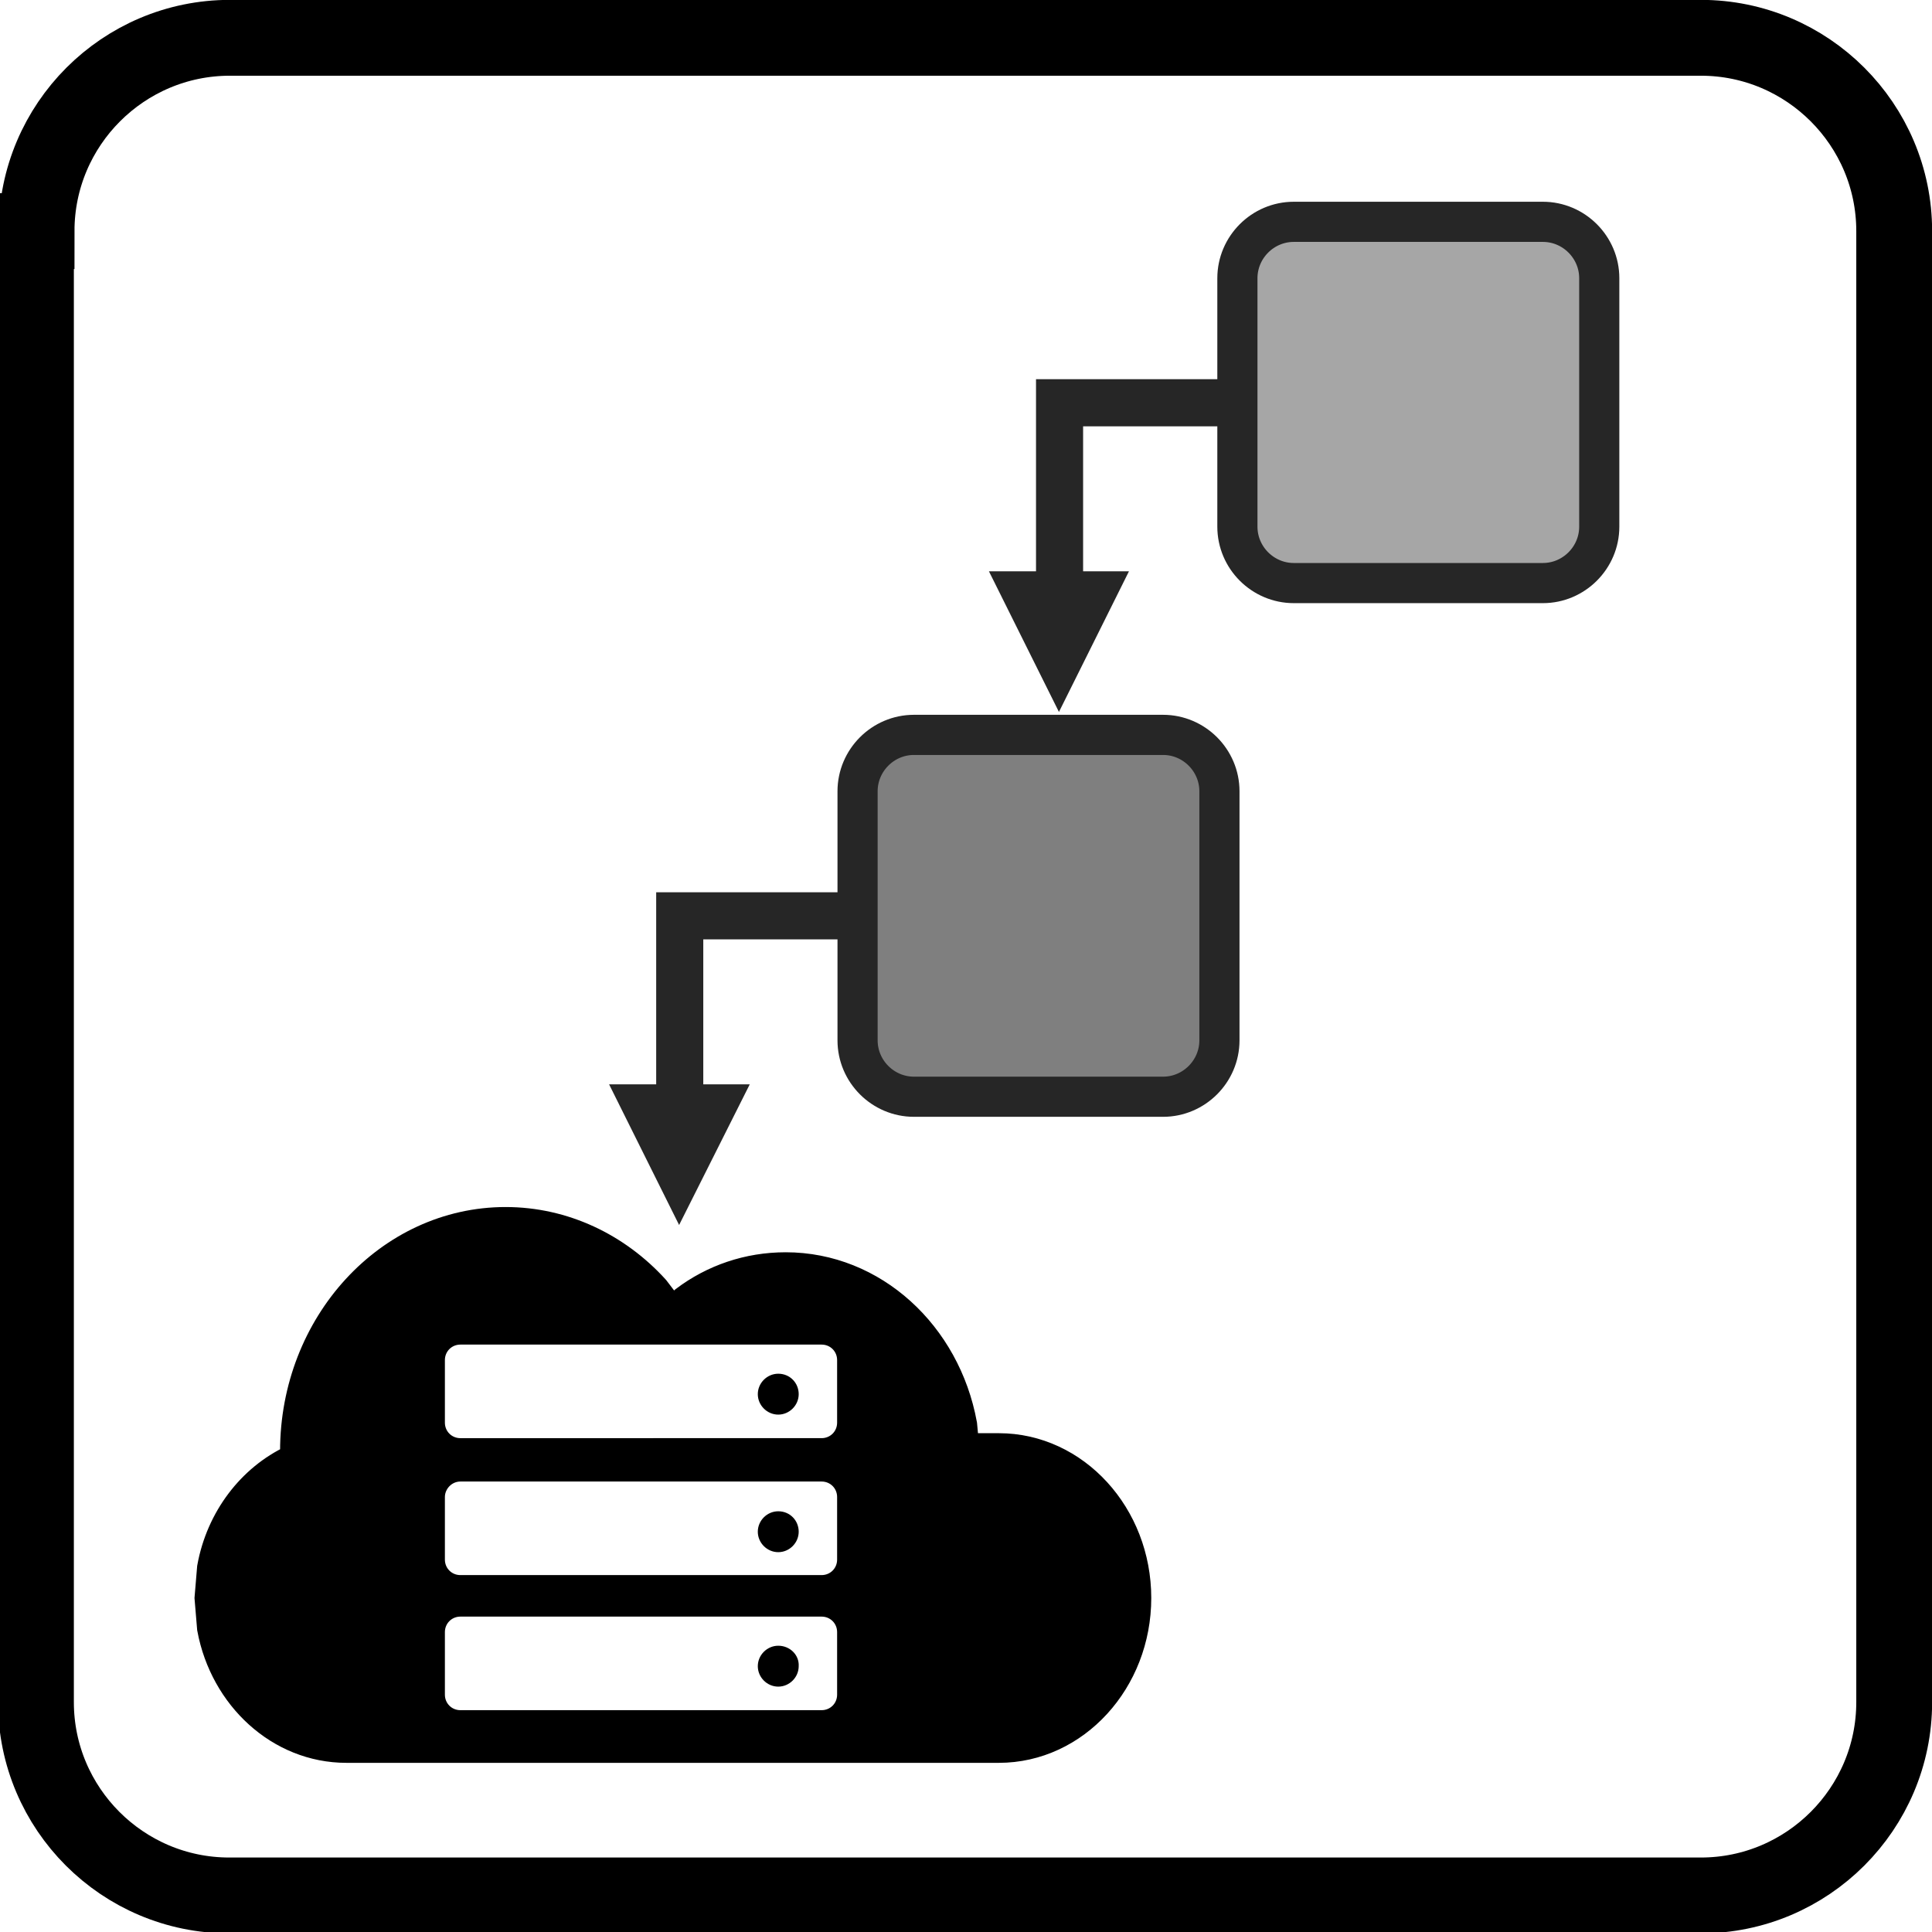 <?xml version="1.0" encoding="utf-8"?>
<!-- Generator: Adobe Illustrator 19.0.0, SVG Export Plug-In . SVG Version: 6.00 Build 0)  -->
<svg version="1.1" id="Ebene_1" xmlns="http://www.w3.org/2000/svg" xmlns:xlink="http://www.w3.org/1999/xlink" x="0px" y="0px"
	 viewBox="0 0 311.8 311.8" style="enable-background:new 0 0 311.8 311.8;" xml:space="preserve">
<style type="text/css">
	.st0{clip-path:url(#SVGID_2_);fill-rule:evenodd;clip-rule:evenodd;fill:#FFFFFF;}
	.st1{fill-rule:evenodd;clip-rule:evenodd;}
	.st2{fill:none;stroke:#000000;stroke-width:6;stroke-miterlimit:10;}
	.st3{clip-path:url(#SVGID_4_);fill:none;stroke:#000000;stroke-width:12.24;stroke-miterlimit:10;}
	.st4{fill:#262626;}
	.st5{fill-rule:evenodd;clip-rule:evenodd;fill:#7F7F7F;}
	.st6{fill:none;stroke:#262626;stroke-width:6.48;stroke-miterlimit:10;}
	.st7{fill-rule:evenodd;clip-rule:evenodd;fill:#A6A6A6;}
	.st8{fill-rule:evenodd;clip-rule:evenodd;fill:#FFFFFF;}
</style>
<g>
	<defs>
		<rect id="SVGID_1_" y="0" width="311.8" height="311.8"/>
	</defs>
	<clipPath id="SVGID_2_">
		<use xlink:href="#SVGID_1_"  style="overflow:visible;"/>
	</clipPath>
	<rect y="0" class="st0" width="311.8" height="311.8"/>
</g>
<path class="st1" d="M81.6,197.8c9.2,0,17.6,4.1,23.6,10.7l3.2,4.2l2.5-2.3c4.5-3.4,10-5.3,15.9-5.3c13.8,0,25.3,10.7,27.9,24.9
	l0.4,4.3h6.1c11.9,0,21.6,10.6,21.6,23.6c0,13-9.7,23.6-21.6,23.6H55.9c-10.4,0-19.1-8.1-21.1-18.8l-0.4-4.8l0.4-4.8
	c1.4-7.7,6.3-14,12.7-17l0.8-0.3l-0.1-1.6C48.2,214.1,63.2,197.8,81.6,197.8z"/>
<path class="st2" d="M81.6,197.8c9.2,0,17.6,4.1,23.6,10.7l3.2,4.2l2.5-2.3c4.5-3.4,10-5.3,15.9-5.3c13.8,0,25.3,10.7,27.9,24.9
	l0.4,4.3h6.1c11.9,0,21.6,10.6,21.6,23.6c0,13-9.7,23.6-21.6,23.6H55.9c-10.4,0-19.1-8.1-21.1-18.8l-0.4-4.8l0.4-4.8
	c1.4-7.7,6.3-14,12.7-17l0.8-0.3l-0.1-1.6C48.2,214.1,63.2,197.8,81.6,197.8z"/>
<g>
	<defs>
		<rect id="SVGID_3_" y="0" width="311.8" height="311.8"/>
	</defs>
	<clipPath id="SVGID_4_">
		<use xlink:href="#SVGID_3_"  style="overflow:visible;"/>
	</clipPath>
	<path class="st3" d="M5.9,37.3c0-17.2,14-31.2,31.2-31.2h237.4c17.2,0,31.2,14,31.2,31.2v237.4c0,17.2-14,31.2-31.2,31.2H37
		c-17.2,0-31.2-14-31.2-31.2V37.3z"/>
</g>
<path class="st4" d="M98.3,175l11.3,22.7L121,175H98.3z M138.5,144h-32.6v34.8h7.6v-31l-3.8,3.8h28.8V144z"/>
<path class="st5" d="M138.4,127.7c0-5,4.1-9.1,9.1-9.1h40.2c5,0,9.1,4.1,9.1,9.1v40.2c0,5-4.1,9.1-9.1,9.1h-40.2
	c-5,0-9.1-4.1-9.1-9.1V127.7z"/>
<path class="st6" d="M138.4,127.7c0-5,4.1-9.1,9.1-9.1h40.2c5,0,9.1,4.1,9.1,9.1v40.2c0,5-4.1,9.1-9.1,9.1h-40.2
	c-5,0-9.1-4.1-9.1-9.1V127.7z"/>
<path class="st4" d="M159.6,92.2l11.3,22.7l11.3-22.7H159.6z M199.8,61.2h-32.6V96h7.6V65l-3.8,3.8h28.8V61.2z"/>
<path class="st7" d="M199.7,44.9c0-5,4.1-9.1,9.1-9.1H249c5,0,9.1,4.1,9.1,9.1V85c0,5-4.1,9.1-9.1,9.1h-40.2c-5,0-9.1-4.1-9.1-9.1
	V44.9z"/>
<path class="st6" d="M199.7,44.9c0-5,4.1-9.1,9.1-9.1H249c5,0,9.1,4.1,9.1,9.1V85c0,5-4.1,9.1-9.1,9.1h-40.2c-5,0-9.1-4.1-9.1-9.1
	V44.9z"/>
<path class="st8" d="M74.3,217h58.3c1.4,0,2.5,1.1,2.5,2.5v10.1c0,1.4-1.1,2.5-2.5,2.5H74.3c-1.4,0-2.5-1.1-2.5-2.5v-10.1
	C71.8,218.1,72.9,217,74.3,217z M125.6,221.7c-1.8,0-3.3,1.5-3.3,3.3s1.5,3.3,3.3,3.3c1.8,0,3.3-1.5,3.3-3.3
	S127.5,221.7,125.6,221.7z M74.3,239.1h58.3c1.4,0,2.5,1.1,2.5,2.5v10.1c0,1.4-1.1,2.5-2.5,2.5H74.3c-1.4,0-2.5-1.1-2.5-2.5v-10.1
	C71.8,240.3,72.9,239.1,74.3,239.1z M125.6,243.9c-1.8,0-3.3,1.5-3.3,3.3s1.5,3.3,3.3,3.3c1.8,0,3.3-1.5,3.3-3.3
	S127.5,243.9,125.6,243.9z M74.3,260.9h58.3c1.4,0,2.5,1.1,2.5,2.5v10.1c0,1.4-1.1,2.5-2.5,2.5H74.3c-1.4,0-2.5-1.1-2.5-2.5v-10.1
	C71.8,262,72.9,260.9,74.3,260.9z M125.6,265.6c-1.8,0-3.3,1.5-3.3,3.3c0,1.8,1.5,3.3,3.3,3.3c1.8,0,3.3-1.5,3.3-3.3
	C129,267.1,127.5,265.6,125.6,265.6z"/>
</svg>

